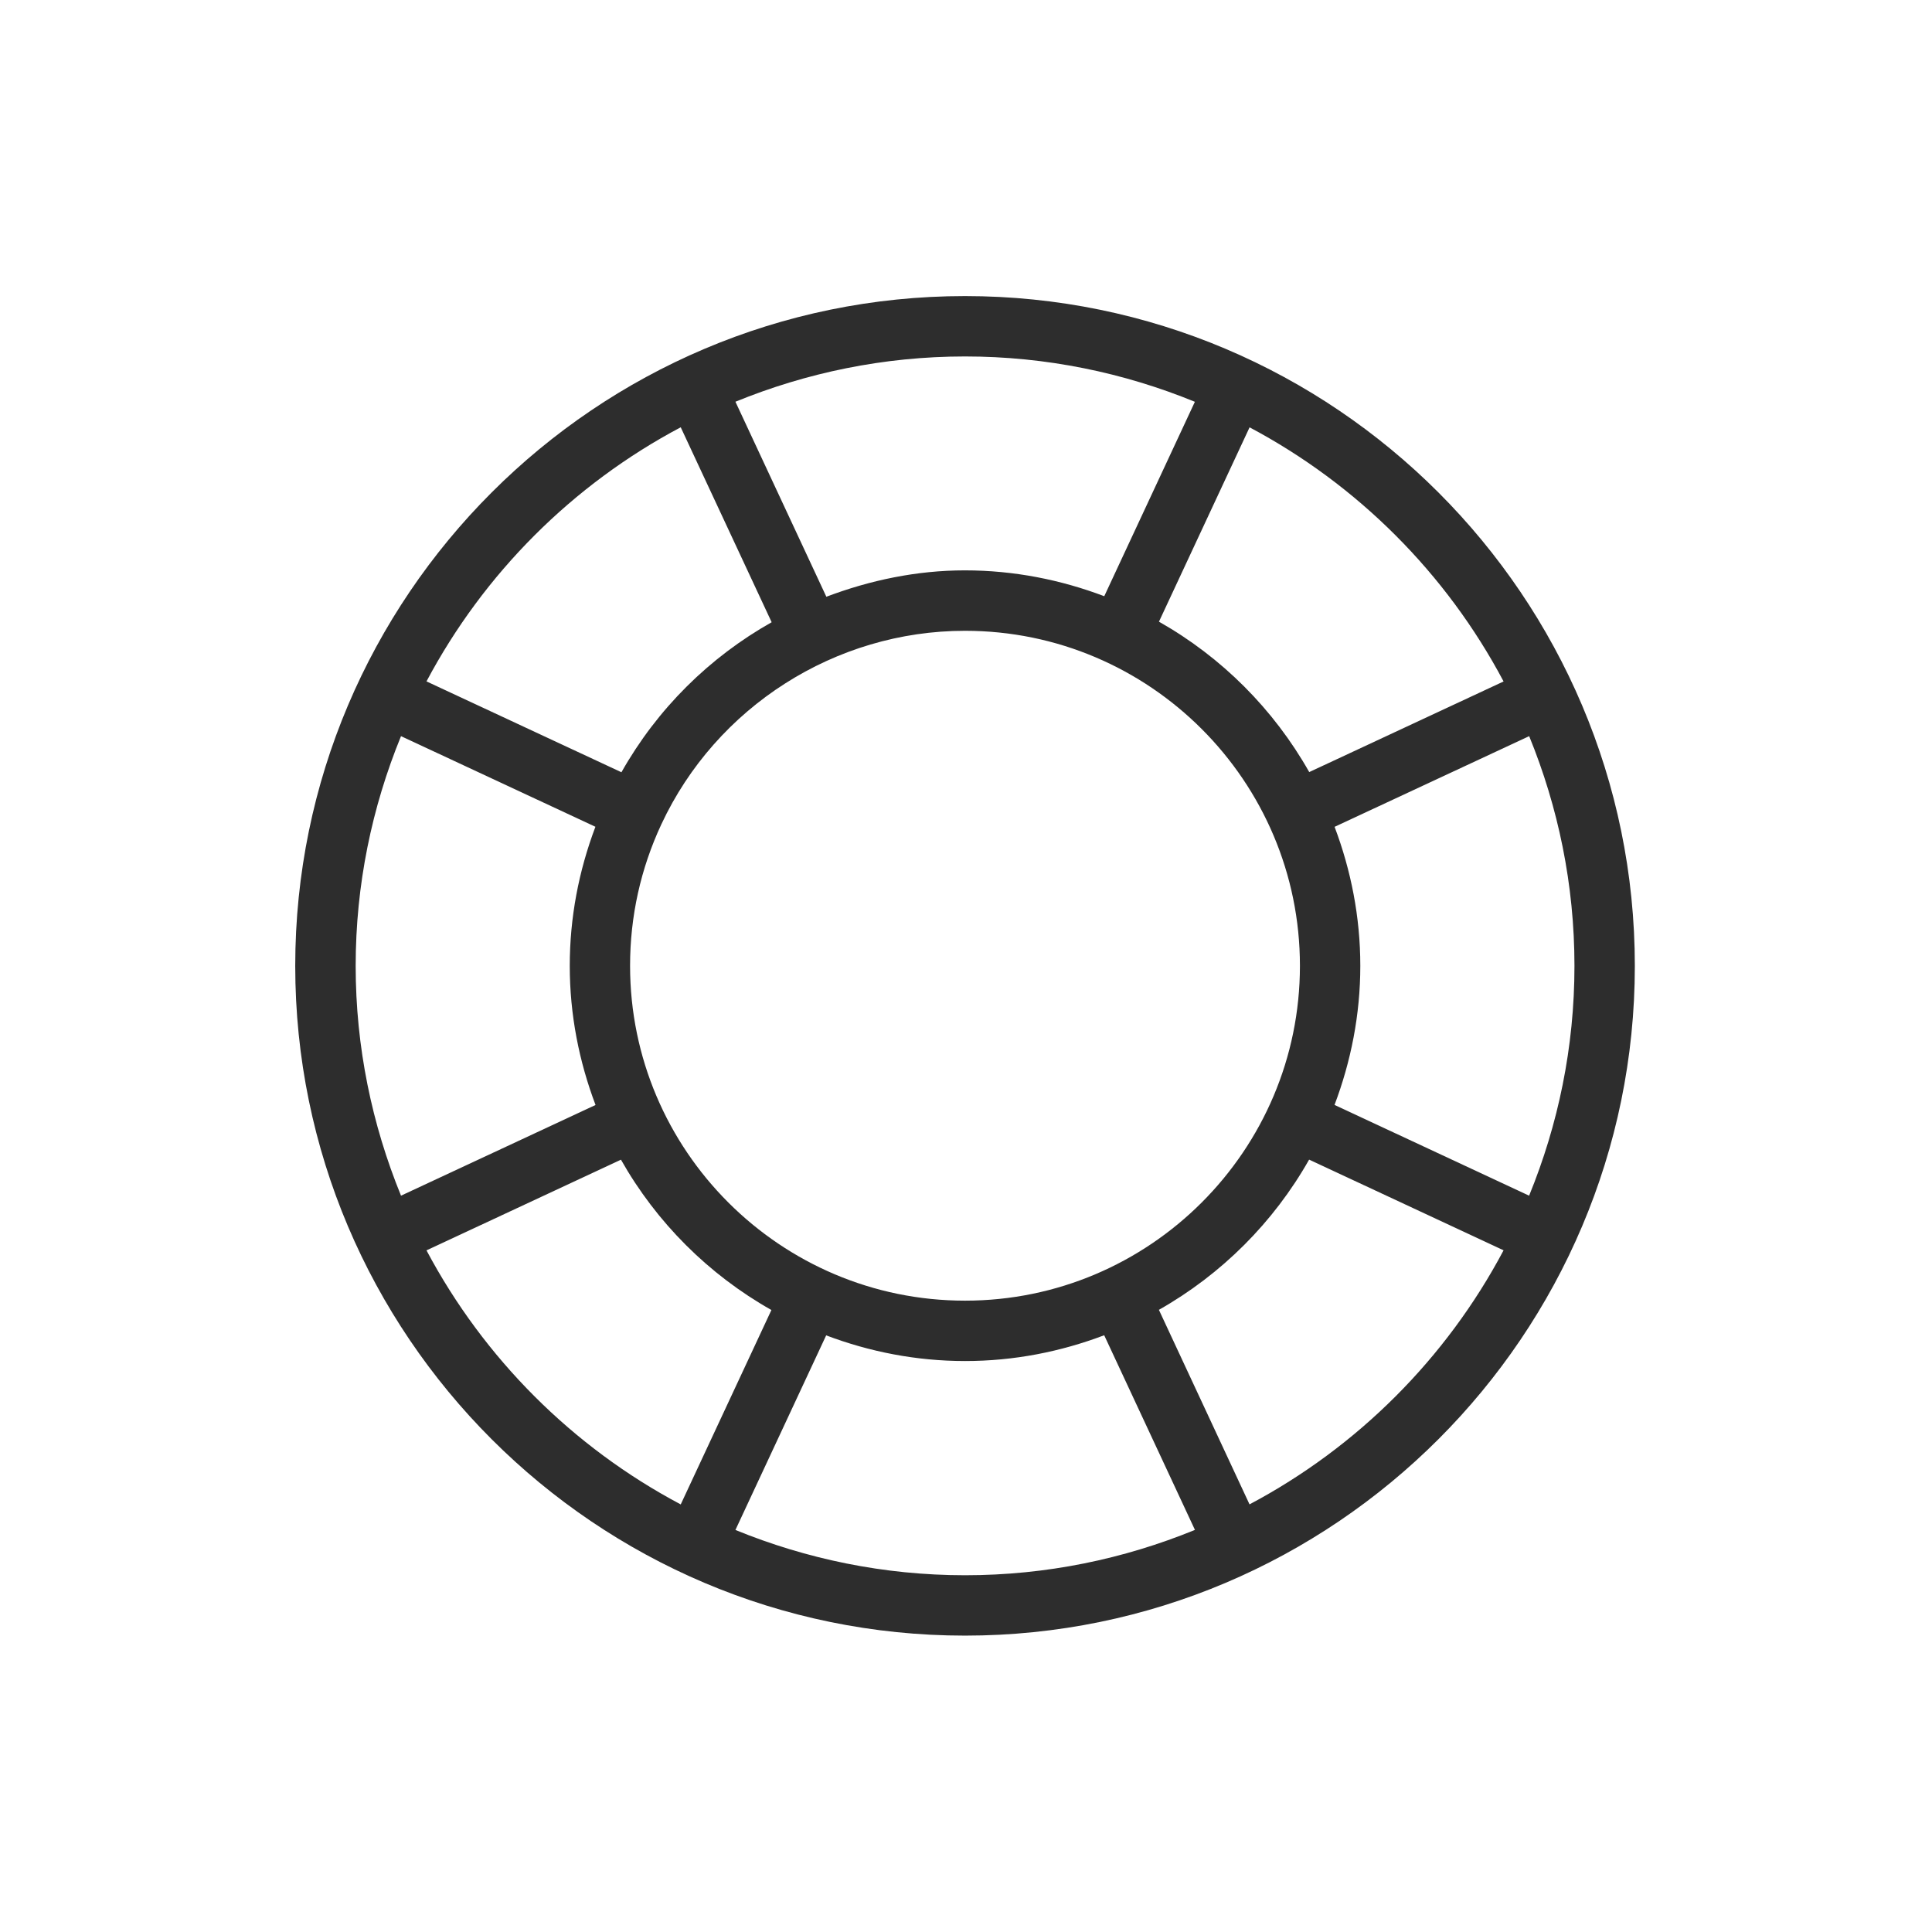 <?xml version="1.0" encoding="utf-8"?>
<!-- Generator: Adobe Illustrator 16.0.1, SVG Export Plug-In . SVG Version: 6.00 Build 0)  -->
<!DOCTYPE svg PUBLIC "-//W3C//DTD SVG 1.1//EN" "http://www.w3.org/Graphics/SVG/1.1/DTD/svg11.dtd">
<svg version="1.1" xmlns="http://www.w3.org/2000/svg" xmlns:xlink="http://www.w3.org/1999/xlink" x="0px" y="0px" width="32px"
	 height="32px" viewBox="0 0 32 32" enable-background="new 0 0 32 32" xml:space="preserve">
<g id="Layer_1" display="none">
</g>
<g id="BG" display="none">
</g>
<g id="Layer_2" display="none">
	<rect x="19.405" y="7.734" display="inline" opacity="0.3" fill="#DD82B3" width="4.855" height="4.854"/>
	<rect x="13.562" y="19.418" display="inline" opacity="0.3" fill="#DD82B3" width="4.854" height="4.855"/>
	<rect x="19.405" y="19.418" display="inline" opacity="0.3" fill="#DD82B3" width="4.855" height="4.855"/>
	<rect x="7.716" y="19.418" display="inline" opacity="0.3" fill="#DD82B3" width="4.854" height="4.855"/>
	<rect x="13.562" y="13.573" display="inline" opacity="0.3" fill="#DD82B3" width="4.854" height="4.854"/>
	<rect x="19.405" y="13.573" display="inline" opacity="0.3" fill="#DD82B3" width="4.855" height="4.854"/>
</g>
<g id="Layer_3" display="none">
	<path display="inline" opacity="0.3" fill="#DD82B3" d="M25.554,12.037c0-5.283-4.282-9.568-9.567-9.568c-0.004,0-0.004,0-0.004,0
		v4.803l0,0c2.642,0,4.779,2.133,4.779,4.765s-2.138,4.766-4.779,4.766l0,0v12.724l7.911-12.107c0.021-0.033,0.044-0.068,0.067-0.1
		l0.177-0.273l-0.016,0.004C25.024,15.591,25.554,13.876,25.554,12.037z"/>
	<path display="inline" opacity="0.3" fill="#DD82B3" d="M15.981,15.68L15.981,15.68c-2.016,0-3.646-1.631-3.646-3.645
		c0-2.013,1.631-3.646,3.646-3.646l0,0v-1.12c-2.64,0.002-4.779,2.135-4.779,4.767s2.14,4.766,4.779,4.766V15.68z"/>
</g>
<g id="Layer_5" display="none">
	<path display="inline" d="M15.984,2.96c-7.189,0-13.037,5.848-13.037,13.037c0,7.19,5.848,13.039,13.037,13.039
		s13.039-5.849,13.039-13.039C29.023,8.808,23.174,2.96,15.984,2.96z M27.988,16.422c-0.003,0.116-0.008,0.232-0.017,0.348
		c-0.007,0.097-0.015,0.191-0.024,0.289l-1.375-0.146l-0.041,0.411l1.375,0.146c-0.002,0.016-0.002,0.031-0.004,0.05
		c-0.02,0.147-0.043,0.296-0.066,0.444c-0.02,0.113-0.041,0.227-0.062,0.338l-1.353-0.289l-0.086,0.404l1.352,0.288
		c-0.034,0.146-0.068,0.289-0.107,0.435c-0.022,0.08-0.046,0.16-0.07,0.24c-0.015,0.047-0.027,0.094-0.043,0.14l-1.312-0.426
		l-0.129,0.391l1.312,0.428c-0.041,0.122-0.082,0.249-0.133,0.371c0,0.002,0,0.003,0,0.003c-0.01,0.023-0.019,0.049-0.029,0.072
		c-0.043,0.113-0.09,0.229-0.139,0.342l-1.264-0.561l-0.168,0.375l1.26,0.562c-0.051,0.103-0.096,0.208-0.147,0.312
		c-0.04,0.081-0.081,0.161-0.124,0.241l-2.771-1.601l-0.415,0.717l2.774,1.601c-0.011,0.017-0.021,0.032-0.031,0.05
		c-0.008,0.009-0.013,0.02-0.02,0.027c-0.041,0.068-0.084,0.133-0.125,0.197c-0.063,0.094-0.129,0.182-0.189,0.273l-1.118-0.811
		l-0.241,0.334l1.119,0.812c-0.043,0.055-0.084,0.107-0.127,0.162c-0.05,0.063-0.102,0.129-0.154,0.195
		c-0.082,0.101-0.167,0.197-0.253,0.298l-1.026-0.927l-0.277,0.308l1.029,0.927c-0.002,0-0.002,0-0.002,0
		c-0.09,0.096-0.182,0.191-0.271,0.285c-0.105,0.104-0.21,0.204-0.316,0.302c-0.004,0.004-0.007,0.006-0.008,0.009l-0.926-1.027
		l-0.309,0.275l0.926,1.027c-0.088,0.073-0.17,0.148-0.261,0.221c-0.079,0.066-0.161,0.129-0.243,0.193
		c-0.051,0.039-0.1,0.078-0.15,0.117l-0.816-1.121l-0.334,0.244l0.812,1.116c-0.079,0.056-0.157,0.112-0.237,0.165
		c-0.075,0.051-0.149,0.1-0.224,0.147c-0.002,0-0.004,0.002-0.006,0.002c-0.016,0.011-0.031,0.02-0.046,0.03l-1.601-2.773
		l-0.717,0.414l1.602,2.771c-0.086,0.045-0.172,0.09-0.257,0.136c-0.009,0.002-0.015,0.008-0.024,0.011
		c-0.002,0.002-0.004,0.002-0.006,0.004c-0.1,0.051-0.201,0.094-0.303,0.142l-0.562-1.264l-0.378,0.169l0.564,1.266
		c-0.088,0.037-0.176,0.072-0.263,0.107c-0.054,0.021-0.106,0.043-0.162,0.064c-0.12,0.046-0.243,0.088-0.366,0.13l-0.426-1.319
		l-0.393,0.129l0.428,1.316c-0.033,0.011-0.064,0.021-0.099,0.03c-0.015,0.005-0.03,0.011-0.044,0.015
		c-0.082,0.022-0.164,0.047-0.246,0.07c-0.09,0.023-0.181,0.045-0.271,0.066c-0.052,0.014-0.104,0.023-0.157,0.038l-0.289-1.355
		l-0.402,0.085l0.285,1.355c-0.037,0.008-0.078,0.014-0.117,0.021c-0.081,0.015-0.159,0.031-0.241,0.045
		c-0.019,0.003-0.037,0.005-0.056,0.008c-0.138,0.022-0.277,0.04-0.418,0.059l-0.144-1.379l-0.413,0.041l0.145,1.379
		c-0.103,0.01-0.206,0.019-0.31,0.023c-0.103,0.008-0.204,0.01-0.306,0.016v-3.199h-0.025v-0.029h-0.826V28
		c-0.008,0-0.016,0-0.021,0c-0.11-0.006-0.22-0.01-0.329-0.018c-0.095-0.007-0.19-0.016-0.286-0.023l0.145-1.379l-0.41-0.043
		l-0.146,1.381c-0.039-0.006-0.077-0.012-0.116-0.015c-0.127-0.019-0.252-0.034-0.378-0.057c-0.114-0.019-0.228-0.041-0.339-0.062
		l0.287-1.356l-0.404-0.086l-0.287,1.357c-0.145-0.035-0.289-0.069-0.432-0.108c-0.082-0.021-0.162-0.045-0.242-0.069
		c-0.047-0.015-0.095-0.029-0.142-0.045l0.429-1.318l-0.393-0.126l-0.429,1.315c-0.123-0.043-0.247-0.084-0.369-0.131
		c-0.021-0.008-0.04-0.016-0.06-0.022c-0.121-0.048-0.24-0.097-0.359-0.146l0.563-1.269l-0.378-0.168l-0.562,1.262
		c-0.103-0.047-0.206-0.092-0.309-0.144c-0.081-0.04-0.161-0.083-0.242-0.126l1.601-2.771l-0.717-0.415l-1.601,2.774
		c-0.001,0-0.003-0.001-0.005-0.001c-0.025-0.017-0.049-0.032-0.072-0.048c-0.066-0.041-0.132-0.086-0.197-0.127
		c-0.094-0.062-0.184-0.129-0.275-0.191l0.813-1.121l-0.334-0.24L8.75,25.586c-0.002-0.001-0.002-0.002-0.002-0.003
		c-0.048-0.037-0.096-0.074-0.143-0.11c-0.07-0.057-0.141-0.109-0.21-0.167c-0.102-0.083-0.2-0.169-0.3-0.255l0.928-1.03
		l-0.307-0.276l-0.929,1.031c-0.096-0.09-0.19-0.18-0.283-0.271c-0.104-0.104-0.204-0.208-0.302-0.314
		c-0.005-0.006-0.008-0.009-0.012-0.012l1.031-0.93l-0.277-0.307l-1.029,0.928c-0.072-0.086-0.147-0.17-0.219-0.258
		c-0.065-0.079-0.131-0.162-0.193-0.242c-0.04-0.053-0.08-0.103-0.12-0.154l1.123-0.818l-0.242-0.334l-1.12,0.815
		c-0.053-0.08-0.11-0.156-0.162-0.236c-0.045-0.067-0.088-0.132-0.13-0.197c-0.017-0.026-0.032-0.052-0.048-0.077l2.771-1.601
		l-0.414-0.718L5.391,21.65c-0.045-0.083-0.088-0.166-0.131-0.25c-0.006-0.009-0.012-0.02-0.017-0.029
		c-0.001-0.004-0.001-0.006-0.002-0.008c-0.052-0.1-0.098-0.202-0.146-0.306l1.266-0.564l-0.168-0.376l-1.268,0.564
		c-0.037-0.092-0.075-0.183-0.111-0.273c-0.014-0.032-0.025-0.063-0.037-0.096c-0.007-0.016-0.014-0.032-0.02-0.05
		c-0.047-0.122-0.09-0.245-0.133-0.37l1.318-0.43l-0.127-0.392L4.498,19.5c-0.009-0.027-0.018-0.056-0.025-0.082
		c-0.018-0.059-0.035-0.119-0.052-0.18c-0.011-0.039-0.023-0.078-0.034-0.117c-0.039-0.146-0.075-0.293-0.109-0.438l1.359-0.29
		l-0.086-0.401l-1.355,0.287c-0.006-0.035-0.014-0.068-0.02-0.102c-0.015-0.08-0.031-0.16-0.044-0.24
		c-0.019-0.107-0.033-0.219-0.05-0.328c-0.008-0.055-0.015-0.108-0.021-0.164l1.383-0.145l-0.044-0.412l-1.378,0.145
		c-0.007-0.097-0.018-0.194-0.023-0.292c-0.006-0.107-0.014-0.214-0.017-0.32h3.2v-0.827H3.982c0.002-0.102,0.007-0.205,0.012-0.306
		c0.007-0.121,0.02-0.239,0.029-0.359l1.379,0.144l0.043-0.411l-1.38-0.145c0.016-0.124,0.032-0.249,0.051-0.373
		c0.003-0.016,0.005-0.032,0.007-0.048c0.023-0.139,0.05-0.276,0.076-0.413l1.357,0.289l0.085-0.405l-1.356-0.288
		c0.014-0.06,0.027-0.12,0.043-0.179c0.015-0.059,0.027-0.119,0.044-0.177c0.012-0.047,0.026-0.092,0.039-0.139
		c0.026-0.091,0.051-0.183,0.078-0.273c0.005-0.016,0.01-0.031,0.015-0.046l1.32,0.429l0.127-0.393l-1.318-0.429
		c0.034-0.099,0.068-0.198,0.105-0.297c0.004-0.01,0.009-0.021,0.014-0.032c0.03-0.083,0.063-0.165,0.096-0.246
		c0.029-0.072,0.059-0.143,0.088-0.213l1.268,0.564l0.168-0.377l-1.264-0.563c0.036-0.077,0.07-0.154,0.108-0.231
		c0.038-0.079,0.077-0.155,0.118-0.232c0.018-0.034,0.036-0.069,0.055-0.104l2.797,1.614L8.6,11.24L5.805,9.626
		c0.049-0.081,0.1-0.161,0.152-0.241c0.006-0.01,0.013-0.02,0.02-0.029c0.059-0.09,0.121-0.176,0.184-0.264l1.118,0.812l0.243-0.333
		L6.4,8.757C6.467,8.671,6.533,8.584,6.602,8.5c0.001-0.002,0.002-0.004,0.003-0.006C6.633,8.458,6.661,8.422,6.69,8.387
		C6.77,8.29,6.852,8.196,6.933,8.103l1.03,0.927l0.275-0.308L7.209,7.795C7.239,7.764,7.27,7.732,7.3,7.699
		c0.065-0.068,0.131-0.137,0.197-0.204c0.058-0.058,0.116-0.113,0.176-0.169C7.718,7.284,7.763,7.242,7.808,7.2l0.927,1.029
		l0.307-0.277L8.114,6.923c0.092-0.079,0.183-0.159,0.276-0.235c0.002-0.001,0.002-0.001,0.002-0.001
		c0.125-0.102,0.251-0.198,0.379-0.294l0.814,1.121L9.92,7.271L9.106,6.152c0.083-0.057,0.162-0.115,0.245-0.17
		C9.445,5.92,9.541,5.86,9.636,5.801l1.615,2.796l0.716-0.413l-1.615-2.797c0.001,0,0.001,0,0.001,0
		c0.081-0.042,0.163-0.084,0.245-0.125c0.02-0.01,0.039-0.02,0.059-0.03c0.09-0.043,0.18-0.083,0.27-0.126l0.562,1.262L11.865,6.2
		l-0.563-1.266c0.044-0.018,0.087-0.036,0.131-0.053c0.078-0.032,0.157-0.063,0.236-0.094c0.03-0.012,0.061-0.025,0.091-0.036
		c0.111-0.042,0.221-0.079,0.33-0.118l0.43,1.316l0.393-0.127l-0.428-1.316c0.111-0.035,0.225-0.067,0.338-0.098
		c0.028-0.008,0.057-0.017,0.086-0.025c0.116-0.031,0.232-0.059,0.35-0.087c0.014-0.003,0.027-0.006,0.041-0.009l0.289,1.355
		l0.404-0.086l-0.287-1.352c0.104-0.019,0.207-0.04,0.312-0.057c0.023-0.004,0.046-0.009,0.07-0.014
		c0.07-0.011,0.143-0.021,0.215-0.031c0.078-0.011,0.156-0.022,0.234-0.032l0.146,1.378l0.41-0.043l-0.145-1.373
		c0.035-0.002,0.07-0.006,0.105-0.009c0.079-0.005,0.156-0.014,0.235-0.019c0.059-0.003,0.117-0.005,0.177-0.009
		c0.031-0.001,0.062-0.002,0.094-0.003v3.2h0.024v0.03h0.827V3.993C16.5,3.996,16.59,4,16.678,4.003c0.002,0,0.004,0,0.006,0
		c0.012,0.001,0.023,0.002,0.037,0.003c0.11,0.007,0.221,0.019,0.332,0.028l-0.145,1.373l0.412,0.043l0.143-1.376
		c0.117,0.015,0.232,0.03,0.348,0.048c0.024,0.004,0.049,0.007,0.074,0.011c0.014,0.003,0.028,0.005,0.041,0.008
		c0.127,0.02,0.248,0.045,0.371,0.068l-0.288,1.351l0.405,0.087l0.287-1.353c0.049,0.012,0.1,0.023,0.149,0.036
		c0.067,0.017,0.138,0.033,0.206,0.051c0.152,0.042,0.306,0.086,0.459,0.133l-0.427,1.315l0.392,0.128l0.428-1.314
		c0.1,0.034,0.199,0.069,0.299,0.106c0.018,0.007,0.035,0.015,0.055,0.022c0.085,0.032,0.17,0.066,0.254,0.1
		c0.061,0.024,0.121,0.049,0.18,0.074l-0.562,1.264l0.378,0.168l0.56-1.262c0.08,0.038,0.159,0.074,0.238,0.112
		c0.017,0.009,0.032,0.018,0.048,0.026c0.074,0.036,0.147,0.073,0.22,0.112c0.021,0.011,0.043,0.021,0.063,0.033l-1.615,2.797
		l0.717,0.414l1.614-2.795l0.002,0.001c0.089,0.055,0.177,0.109,0.263,0.166c0.004,0.001,0.004,0.002,0.005,0.004
		c0.089,0.059,0.175,0.121,0.262,0.182l-0.81,1.116l0.333,0.243l0.812-1.117c0.105,0.08,0.211,0.16,0.312,0.242
		c0.02,0.017,0.041,0.032,0.061,0.049c0.098,0.079,0.189,0.159,0.282,0.241l-0.923,1.026l0.305,0.277l0.925-1.026
		c0.038,0.036,0.075,0.07,0.112,0.105c0.063,0.061,0.128,0.122,0.191,0.185c0.064,0.065,0.127,0.132,0.191,0.199
		c0.023,0.027,0.051,0.054,0.076,0.081c0.008,0.009,0.017,0.019,0.025,0.027L23.755,8.74l0.276,0.307l1.025-0.925
		c0.08,0.092,0.16,0.185,0.238,0.279c0.014,0.016,0.024,0.033,0.039,0.049c0.086,0.108,0.17,0.217,0.253,0.327l-1.116,0.814
		l0.242,0.334l1.115-0.812c0.061,0.086,0.119,0.17,0.182,0.259c0,0.002,0,0.004,0.002,0.006c0.031,0.046,0.059,0.093,0.089,0.139
		c0.026,0.042,0.054,0.085,0.081,0.128l-2.796,1.615l0.412,0.716l2.798-1.615c0.013,0.022,0.023,0.045,0.035,0.068
		c0.02,0.038,0.039,0.076,0.057,0.114c0.023,0.043,0.047,0.085,0.066,0.129c0.042,0.085,0.081,0.172,0.122,0.258l-1.261,0.562
		l0.167,0.378l1.265-0.564c0.02,0.048,0.039,0.096,0.059,0.144c0.033,0.08,0.063,0.16,0.094,0.242
		c0.012,0.025,0.023,0.052,0.031,0.078c0.041,0.109,0.079,0.217,0.116,0.327l-1.313,0.427l0.128,0.393l1.313-0.427
		c0.046,0.148,0.09,0.297,0.129,0.447c0.008,0.025,0.011,0.049,0.017,0.073c0.026,0.099,0.048,0.197,0.07,0.296l-1.351,0.288
		l0.086,0.404l1.351-0.287c0.001,0.003,0.001,0.006,0.003,0.011c0.021,0.12,0.045,0.24,0.066,0.361
		c0.023,0.153,0.044,0.306,0.062,0.46l-1.375,0.145l0.043,0.41l1.373-0.144c0.01,0.103,0.02,0.207,0.025,0.31
		c0.008,0.11,0.011,0.221,0.014,0.331H24.76v0.827H27.988z"/>
</g>
<g id="Layer_7" display="none">
	<path display="inline" d="M17.502,4.561V3.648h-3.035v0.913c-5.622,0.747-9.979,5.56-9.979,11.382
		c0,6.339,5.157,11.497,11.496,11.497S27.48,22.282,27.48,15.943C27.48,10.121,23.124,5.308,17.502,4.561z M15.984,26.557
		c-5.853,0-10.613-4.76-10.613-10.614c0-5.851,4.761-10.612,10.613-10.612c5.854,0,10.615,4.761,10.615,10.612
		C26.6,21.797,21.838,26.557,15.984,26.557z"/>
</g>
<g id="Layer_4" display="none">
	<polygon display="inline" fill="#DD82B3" points="25.896,16.422 25.636,16.422 25.636,12.138 24.636,12.138 24.636,16.422 
		23.124,16.422 23.124,17.422 24.636,17.422 24.636,18.38 25.636,18.38 25.636,17.422 25.896,17.422 	"/>
</g>
<g id="Layer_8" display="none">
	<path display="inline" opacity="0.3" fill="#666765" d="M9,23.603v3.947l0.25,0.145c2.054,1.19,4.387,1.819,6.748,1.819
		s4.695-0.629,6.751-1.819l0.25-0.145v-9.059L9,23.603z"/>
	<g display="inline" opacity="0.3">
		<polygon fill="#666765" points="15.583,7.808 9.985,7.808 9.985,6.811 15.182,6.811 		"/>
		<polygon fill="#666765" points="16.805,6.811 21.984,6.811 21.984,7.808 16.393,7.808 		"/>
	</g>
	<rect x="15.484" y="4.041" display="inline" opacity="0.3" fill="#666765" width="1" height="1.303"/>
</g>
<g id="Layer_9" display="none">
	<rect x="20.049" y="10.013" display="inline" opacity="0.5" fill="#666765" width="4.405" height="2.643"/>
	<g display="inline">
		<path opacity="0.5" fill="#666765" d="M12.385,18.504l-1.819,0.004c-0.002,0.69-0.563,1.251-1.255,1.251
			c-0.686,0-1.242-0.555-1.251-1.239l-3.47,0.016v3.318c0,0.275,0.226,0.5,0.5,0.5h0.5h0.369h8.502
			C13.212,21.527,12.385,20.114,12.385,18.504z"/>
	</g>
	<g display="inline">
		<g opacity="0.5">
			<g>
				<path fill="#666765" d="M16.971,14.866c-2.009,0-3.638,1.628-3.638,3.638s1.629,3.639,3.638,3.639s3.638-1.629,3.638-3.639
					S18.979,14.866,16.971,14.866z M16.971,21.457c-1.631,0-2.953-1.322-2.953-2.953c0-1.632,1.322-2.954,2.953-2.954
					s2.953,1.322,2.953,2.954C19.924,20.135,18.602,21.457,16.971,21.457z"/>
			</g>
		</g>
	</g>
	<path display="inline" opacity="0.5" fill="#666765" d="M21.584,18.504c0,1.61-0.827,3.023-2.076,3.85h5.898h0.975h0.5
		c0.275,0,0.5-0.225,0.5-0.5v-3.318L21.584,18.504z"/>
	<g display="inline" opacity="0.5">
		<path fill="#666765" d="M15.879,20.696l0.167,0.083c0.286,0.116,0.597,0.184,0.925,0.184s0.64-0.067,0.926-0.184l0.162-0.08
			c0.048-0.024,0.095-0.05,0.141-0.077l-1.229-2.119l-1.229,2.119C15.787,20.648,15.832,20.673,15.879,20.696z"/>
	</g>
	<g display="inline">
		<path opacity="0.5" fill="#666765" d="M5.327,23.354l-0.007-0.25c-0.001-0.007-0.003-0.012-0.003-0.019L5.327,23.354z"/>
		<path opacity="0.5" fill="#666765" d="M26.627,22.935l-8.387-0.006c-0.396,0.111-0.808,0.19-1.24,0.19
			c-0.435,0-0.847-0.079-1.245-0.191l-10.44-0.006l0.006,0.182c0.006,0.267,0.146,0.481,0.32,0.481c0.086,0,0.162,0,0.22,0
			c0.062,0,0.104,0,0.104,0h19.855c0,0,0.094,0,0.229,0c0.049,0,0.102,0,0.159,0c0.214,0,0.389-0.225,0.389-0.5v0.269L26.627,22.935
			z"/>
	</g>
	<g display="inline">
		<path opacity="0.5" fill="#666765" d="M10.066,18.504c0-0.417-0.339-0.756-0.756-0.756c-0.416,0-0.754,0.339-0.754,0.756H10.066z"
			/>
	</g>
	<g display="inline">
		<path opacity="0.5" fill="#666765" d="M8.305,14.716c0-0.417-0.34-0.756-0.756-0.756s-0.754,0.339-0.754,0.756H8.305z"/>
	</g>
	<path display="inline" opacity="0.5" fill="#666765" d="M12.799,12.288v0.934h-1.854v-0.934H12.799 M13.299,11.788h-0.5h-1.854
		h-0.5v0.5v0.934v0.5h0.5h1.854h0.5v-0.5v-0.934V11.788L13.299,11.788z"/>
	<path display="inline" opacity="0.5" fill="#666765" d="M5.314,11.54v0.142h0.873v1.443l-0.873-0.016v0.007L4.59,13.109v0.279
		c0,0.275,0.191,0.5,0.424,0.5c0.1,0,0.188,0,0.261,0c0.017,0,0.025,0,0.04,0h0.014H6.39L6.376,11.54H5.314z"/>
	<path display="inline" opacity="0.5" fill="#666765" d="M25.75,13.141v-1.489h0.892l-0.038-0.198h-1.025v2.405h0.172h0.854
		c0,0,0.068,0,0.168,0c0.062,0,0.137,0,0.221,0c0.214,0,0.389-0.225,0.389-0.5v-0.233L25.75,13.141z"/>
	<rect x="6.545" y="9.126" display="inline" opacity="0.5" fill="#666765" width="0.674" height="1.555"/>
	<rect x="8.625" y="9.781" display="inline" opacity="0.5" fill="#666765" width="0.687" height="0.9"/>
	<rect x="9.566" y="9.781" display="inline" opacity="0.5" fill="#666765" width="0.688" height="0.9"/>
	<rect x="10.602" y="9.781" display="inline" opacity="0.5" fill="#666765" width="0.686" height="0.9"/>
</g>
<g id="Layer_10" display="none">
	<g display="inline">
		<g opacity="0.4">
			<path fill="#2D2D2D" d="M22.25,25.73c-0.183,0-0.362-0.009-0.541-0.027l0.102-0.994c0.602,0.061,1.217-0.005,1.791-0.193
				l0.311,0.951C23.377,25.642,22.817,25.73,22.25,25.73z M20.618,25.477c-0.713-0.229-1.36-0.6-1.925-1.102l0.666-0.746
				c0.458,0.408,0.984,0.709,1.563,0.895L20.618,25.477z M24.931,25.009l-0.504-0.863c0.521-0.304,0.982-0.722,1.336-1.21
				l0.811,0.588C26.132,24.131,25.579,24.631,24.931,25.009z M17.945,23.551c-0.446-0.605-0.754-1.285-0.913-2.02l0.977-0.213
				c0.13,0.597,0.38,1.148,0.741,1.641L17.945,23.551z M27.129,22.558l-0.914-0.406c0.248-0.556,0.373-1.148,0.373-1.763l1-0.058
				v0.058C27.588,21.145,27.434,21.874,27.129,22.558z M16.909,20.421v-0.032c0-0.744,0.149-1.463,0.445-2.137l0.916,0.402
				c-0.24,0.546-0.361,1.129-0.361,1.734L16.909,20.421z M26.483,19.438c-0.133-0.596-0.386-1.146-0.751-1.638l0.803-0.596
				c0.449,0.604,0.761,1.282,0.925,2.015L26.483,19.438z M18.719,17.866l-0.812-0.583c0.438-0.611,0.989-1.115,1.635-1.495
				l0.508,0.861C19.53,16.955,19.071,17.375,18.719,17.866z M25.117,17.135c-0.46-0.406-0.987-0.703-1.567-0.886l0.299-0.954
				c0.715,0.225,1.364,0.591,1.931,1.09L25.117,17.135z M20.872,16.273l-0.318-0.948c0.544-0.183,1.113-0.274,1.691-0.274
				c0.002,0,0.004,0,0.005,0c0.171,0,0.34,0.008,0.507,0.023l-0.094,0.996c-0.136-0.014-0.273-0.02-0.413-0.02
				c-0.001,0-0.003,0-0.004,0C21.774,16.051,21.312,16.125,20.872,16.273z"/>
		</g>
		<g opacity="0.4">
			<path fill="#2D2D2D" d="M15.344,17.844c-3.551-2-7.102,2-10.652,0c0-0.333,0-0.667,0-1c3.551,2,7.102-2,10.652,0
				C15.344,17.177,15.344,17.511,15.344,17.844z"/>
		</g>
		<g opacity="0.4">
			<path fill="#2D2D2D" d="M15.344,19.844c-3.551-2-7.102,2-10.652,0c0-0.333,0-0.667,0-1c3.551,2,7.102-2,10.652,0
				C15.344,19.177,15.344,19.511,15.344,19.844z"/>
		</g>
		<g opacity="0.4">
			<path fill="#2D2D2D" d="M15.344,21.844c-3.551-2-7.102,2-10.652,0c0-0.333,0-0.667,0-1c3.551,2,7.102-2,10.652,0
				C15.344,21.177,15.344,21.511,15.344,21.844z"/>
		</g>
		<g opacity="0.4">
			<path fill="#2D2D2D" d="M15.344,23.844c-3.551-2-7.102,2-10.652,0c0-0.333,0-0.667,0-1c3.551,2,7.102-2,10.652,0
				C15.344,23.177,15.344,23.511,15.344,23.844z"/>
		</g>
	</g>
</g>
<g id="Layer_11" display="none">
	<path display="inline" opacity="0.4" fill="#9B9A9A" d="M9.465,20.116l1.045,0.26l0.586,1.844l1.277,0.368l-1.88,0.621
		c0,0-0.111-0.572-0.526-0.986c-0.414-0.414-1.012-0.523-1.012-0.523L9.465,20.116z"/>
	<polygon display="inline" opacity="0.4" fill="#9B9A9A" points="19.241,12.244 20.979,13.979 13.086,21.874 11.792,21.502 
		11.355,20.133 	"/>
	
		<rect x="20.103" y="9.703" transform="matrix(-0.708 0.707 -0.707 -0.708 43.27 5.415)" display="inline" opacity="0.4" fill="#9B9A9A" width="0.824" height="3.91"/>
	
		<rect x="20.233" y="8.909" transform="matrix(-0.708 -0.707 0.707 -0.708 30.842 32.726)" display="inline" opacity="0.4" fill="#9B9A9A" width="3.915" height="2.15"/>
</g>
<g id="Layer_12" display="none">
	<polygon display="inline" opacity="0.4" fill="#666765" points="5.055,16.475 15.291,26.691 11.6,25.187 6.252,19.841 	"/>
	<polygon display="inline" opacity="0.4" fill="#666765" points="21.999,10.98 22.757,11.738 24.536,9.366 23.942,8.806 	"/>
	<polygon display="inline" opacity="0.4" fill="#666765" points="21.011,12.727 18.572,15.505 12.703,22.793 14.898,25.331 
		19.363,16.219 21.848,13.502 	"/>
	<polygon display="inline" opacity="0.4" fill="#666765" points="5.77,21.444 5.92,22.686 9.284,26.104 10.326,26.002 	"/>
	<polygon display="inline" opacity="0.4" fill="#666765" points="6.459,24.862 6.619,24.705 5.554,23.617 5.385,23.786 	"/>
</g>
<g id="Layer_13" display="none">
	<path display="inline" opacity="0.5" fill="#666765" d="M25.661,6.621h-0.02H6.328H6.308c-0.55,0-1,0.45-1,1v17.362
		c0,0.55,0.45,1,1,1h19.354c0.55,0,1-0.45,1-1V7.621C26.661,7.071,26.211,6.621,25.661,6.621z M25.642,7.621v3.854H6.328V7.621
		H25.642z M6.328,24.658V12.252h19.313v12.406H6.328z"/>
	<polygon display="inline" opacity="0.5" fill="#666765" points="25.208,24.25 6.625,24.25 6.625,23.487 25.208,13.501 	"/>
</g>
<g id="Layer_14" display="none">
	<path display="inline" opacity="0.5" fill="#9B9A9A" d="M6.175,19.644c1.488,4.051,5.368,6.945,9.936,6.945
		c5.849,0,10.593-4.742,10.593-10.593c0-1.271-0.235-2.483-0.646-3.612L6.175,19.644z"/>
</g>
<g id="Layer_15" display="none">
	<path display="inline" opacity="0.5" fill="#666765" d="M5.332,22.337v0.192c0,0.55,0.451,1,1,1h19.305c0.55,0,1-0.45,1-1v-7.97
		L5.332,22.337z"/>
</g>
<g id="Layer_16" display="none">
	<path display="inline" fill="#666765" d="M14.75,11.938v10.75H7.875v-10.75H14.75 M15.75,10.938H6.875v12.75h8.875V10.938
		L15.75,10.938z"/>
	<g display="inline">
		<rect x="16.565" y="10.938" fill="#666765" width="8.746" height="5.969"/>
	</g>
	<g display="inline">
		<rect x="16.565" y="17.812" fill="#666765" width="8.746" height="5.875"/>
	</g>
</g>
<g id="Layer_17" display="none">
	<g display="inline" opacity="0.5">
		<path fill="#9B9A9A" d="M21.766,21.322c0.274-0.694,0.43-1.448,0.43-2.24c0-3.363-2.727-6.091-6.09-6.091
			c-3.365,0-6.092,2.728-6.092,6.091c0,0.792,0.156,1.546,0.431,2.24H21.766z"/>
	</g>
</g>
<g id="Layer_18" display="none">
	<rect x="13.797" y="16" display="inline" opacity="0.3" fill="#9B9A9A" width="4.406" height="5.324"/>
	<rect x="20.775" y="15.997" display="inline" opacity="0.3" fill="#9B9A9A" width="4.407" height="5.327"/>
	<rect x="6.734" y="15.997" display="inline" opacity="0.3" fill="#9B9A9A" width="4.406" height="5.327"/>
	<rect x="5.328" y="22.497" display="inline" opacity="0.3" fill="#9B9A9A" width="21.314" height="2.003"/>
</g>
<g id="Layer_19">
	<path fill="#2D2D2D" d="M15.984,4.904c-6.117,0-11.094,4.977-11.094,11.094c0,6.116,4.977,11.093,11.094,11.093
		s11.094-4.977,11.094-11.093C27.078,9.881,22.102,4.904,15.984,4.904z M15.984,21.543c-3.059,0-5.548-2.488-5.548-5.546
		c0-0.82,0.175-1.608,0.518-2.344c0.909-1.947,2.882-3.205,5.028-3.205h0.002c3.059,0,5.547,2.489,5.547,5.549
		C21.531,19.055,19.043,21.543,15.984,21.543z M22.105,13.695l3.223-1.502c0.48,1.175,0.75,2.458,0.75,3.805s-0.27,2.63-0.751,3.806
		l-3.223-1.503c0.271-0.718,0.427-1.492,0.427-2.304C22.531,15.187,22.376,14.413,22.105,13.695z M24.904,11.287l-3.219,1.501
		c-0.588-1.04-1.449-1.903-2.489-2.491l1.501-3.219C22.486,8.028,23.956,9.498,24.904,11.287z M19.791,6.655l-1.501,3.22
		c-0.719-0.272-1.495-0.428-2.308-0.428c-0.799,0-1.57,0.163-2.295,0.437l-1.506-3.23c1.175-0.48,2.457-0.75,3.803-0.75
		C17.332,5.904,18.615,6.174,19.791,6.655z M11.275,7.077l1.506,3.229c-1.029,0.58-1.894,1.432-2.488,2.485l-3.229-1.505
		C8.014,9.497,9.484,8.026,11.275,7.077z M6.642,12.193l3.22,1.501c-0.277,0.734-0.425,1.505-0.425,2.303
		c0,0.812,0.155,1.586,0.427,2.305l-3.222,1.502c-0.48-1.176-0.751-2.459-0.751-3.806S6.161,13.368,6.642,12.193z M7.064,20.71
		l3.221-1.502c0.588,1.04,1.451,1.902,2.492,2.49l-1.502,3.22C9.484,23.969,8.015,22.499,7.064,20.71z M12.181,25.341l1.503-3.223
		c0.717,0.271,1.49,0.425,2.301,0.425c0.812,0,1.586-0.155,2.304-0.427l1.503,3.224c-1.176,0.481-2.459,0.751-3.807,0.751
		C14.639,26.091,13.355,25.821,12.181,25.341z M20.696,24.917l-1.501-3.222c1.038-0.588,1.9-1.449,2.488-2.488l3.221,1.502
		C23.955,22.498,22.486,23.968,20.696,24.917z"/>
</g>
<g id="Layer_20" display="none">
	<circle display="inline" fill="#2D2D2D" cx="15.985" cy="26.736" r="1.012"/>
	<g display="inline">
		<path fill="#2D2D2D" d="M21.395,3.061H10.576c-0.646,0-1.17,0.525-1.17,1.17v23.621c0,0.646,0.524,1.171,1.17,1.171h10.818
			c0.646,0,1.17-0.525,1.17-1.171V4.23C22.564,3.585,22.04,3.061,21.395,3.061z M10.406,7.625h11.158v16.438H10.406V7.625z
			 M10.576,4.061h10.818c0.094,0,0.17,0.076,0.17,0.17v2.395H10.406V4.23C10.406,4.137,10.482,4.061,10.576,4.061z M21.395,28.022
			H10.576c-0.094,0-0.17-0.077-0.17-0.171v-2.789h11.158v2.789C21.564,27.945,21.488,28.022,21.395,28.022z"/>
		<rect x="14.96" y="4.844" fill="#2D2D2D" width="2.481" height="1"/>
	</g>
</g>
<g id="Layer_21" display="none">
	<path display="inline" fill="#DD82B3" d="M15.499,15.191L15.488,5.43c-3.502,0.166-6.562,1.998-8.383,4.727L15.499,15.191z"/>
</g>
<g id="Layer_22" display="none">
	<polygon display="inline" opacity="0.3" fill="#5D5E5E" points="23.028,18.986 23.028,18.156 16.892,21.24 16.892,21.252 
		15.363,20.5 15.363,20.524 15.362,20.524 15.362,16.417 13.822,17.184 13.822,17.242 13.821,17.178 12.306,16.432 12.306,15.105 
		10.014,16.247 10.014,16.234 8.091,15.287 8.091,15.287 8.088,15.286 7.722,15.105 7.722,15.131 7.704,15.123 7.699,13.962 
		6.944,14.336 6.944,14.347 5.429,13.602 5.429,19.35 6.945,20.096 6.945,20.111 7.375,19.897 7.375,19.897 7.722,19.796 
		7.722,21.639 10.014,22.77 12.294,21.625 12.294,22.779 13.821,23.529 13.895,23.494 14.873,23.009 15.363,22.849 15.363,24.307 
		16.892,25.057 23.028,22 23.028,21.244 24.534,21.982 24.534,19.725 	"/>
</g>
</svg>
